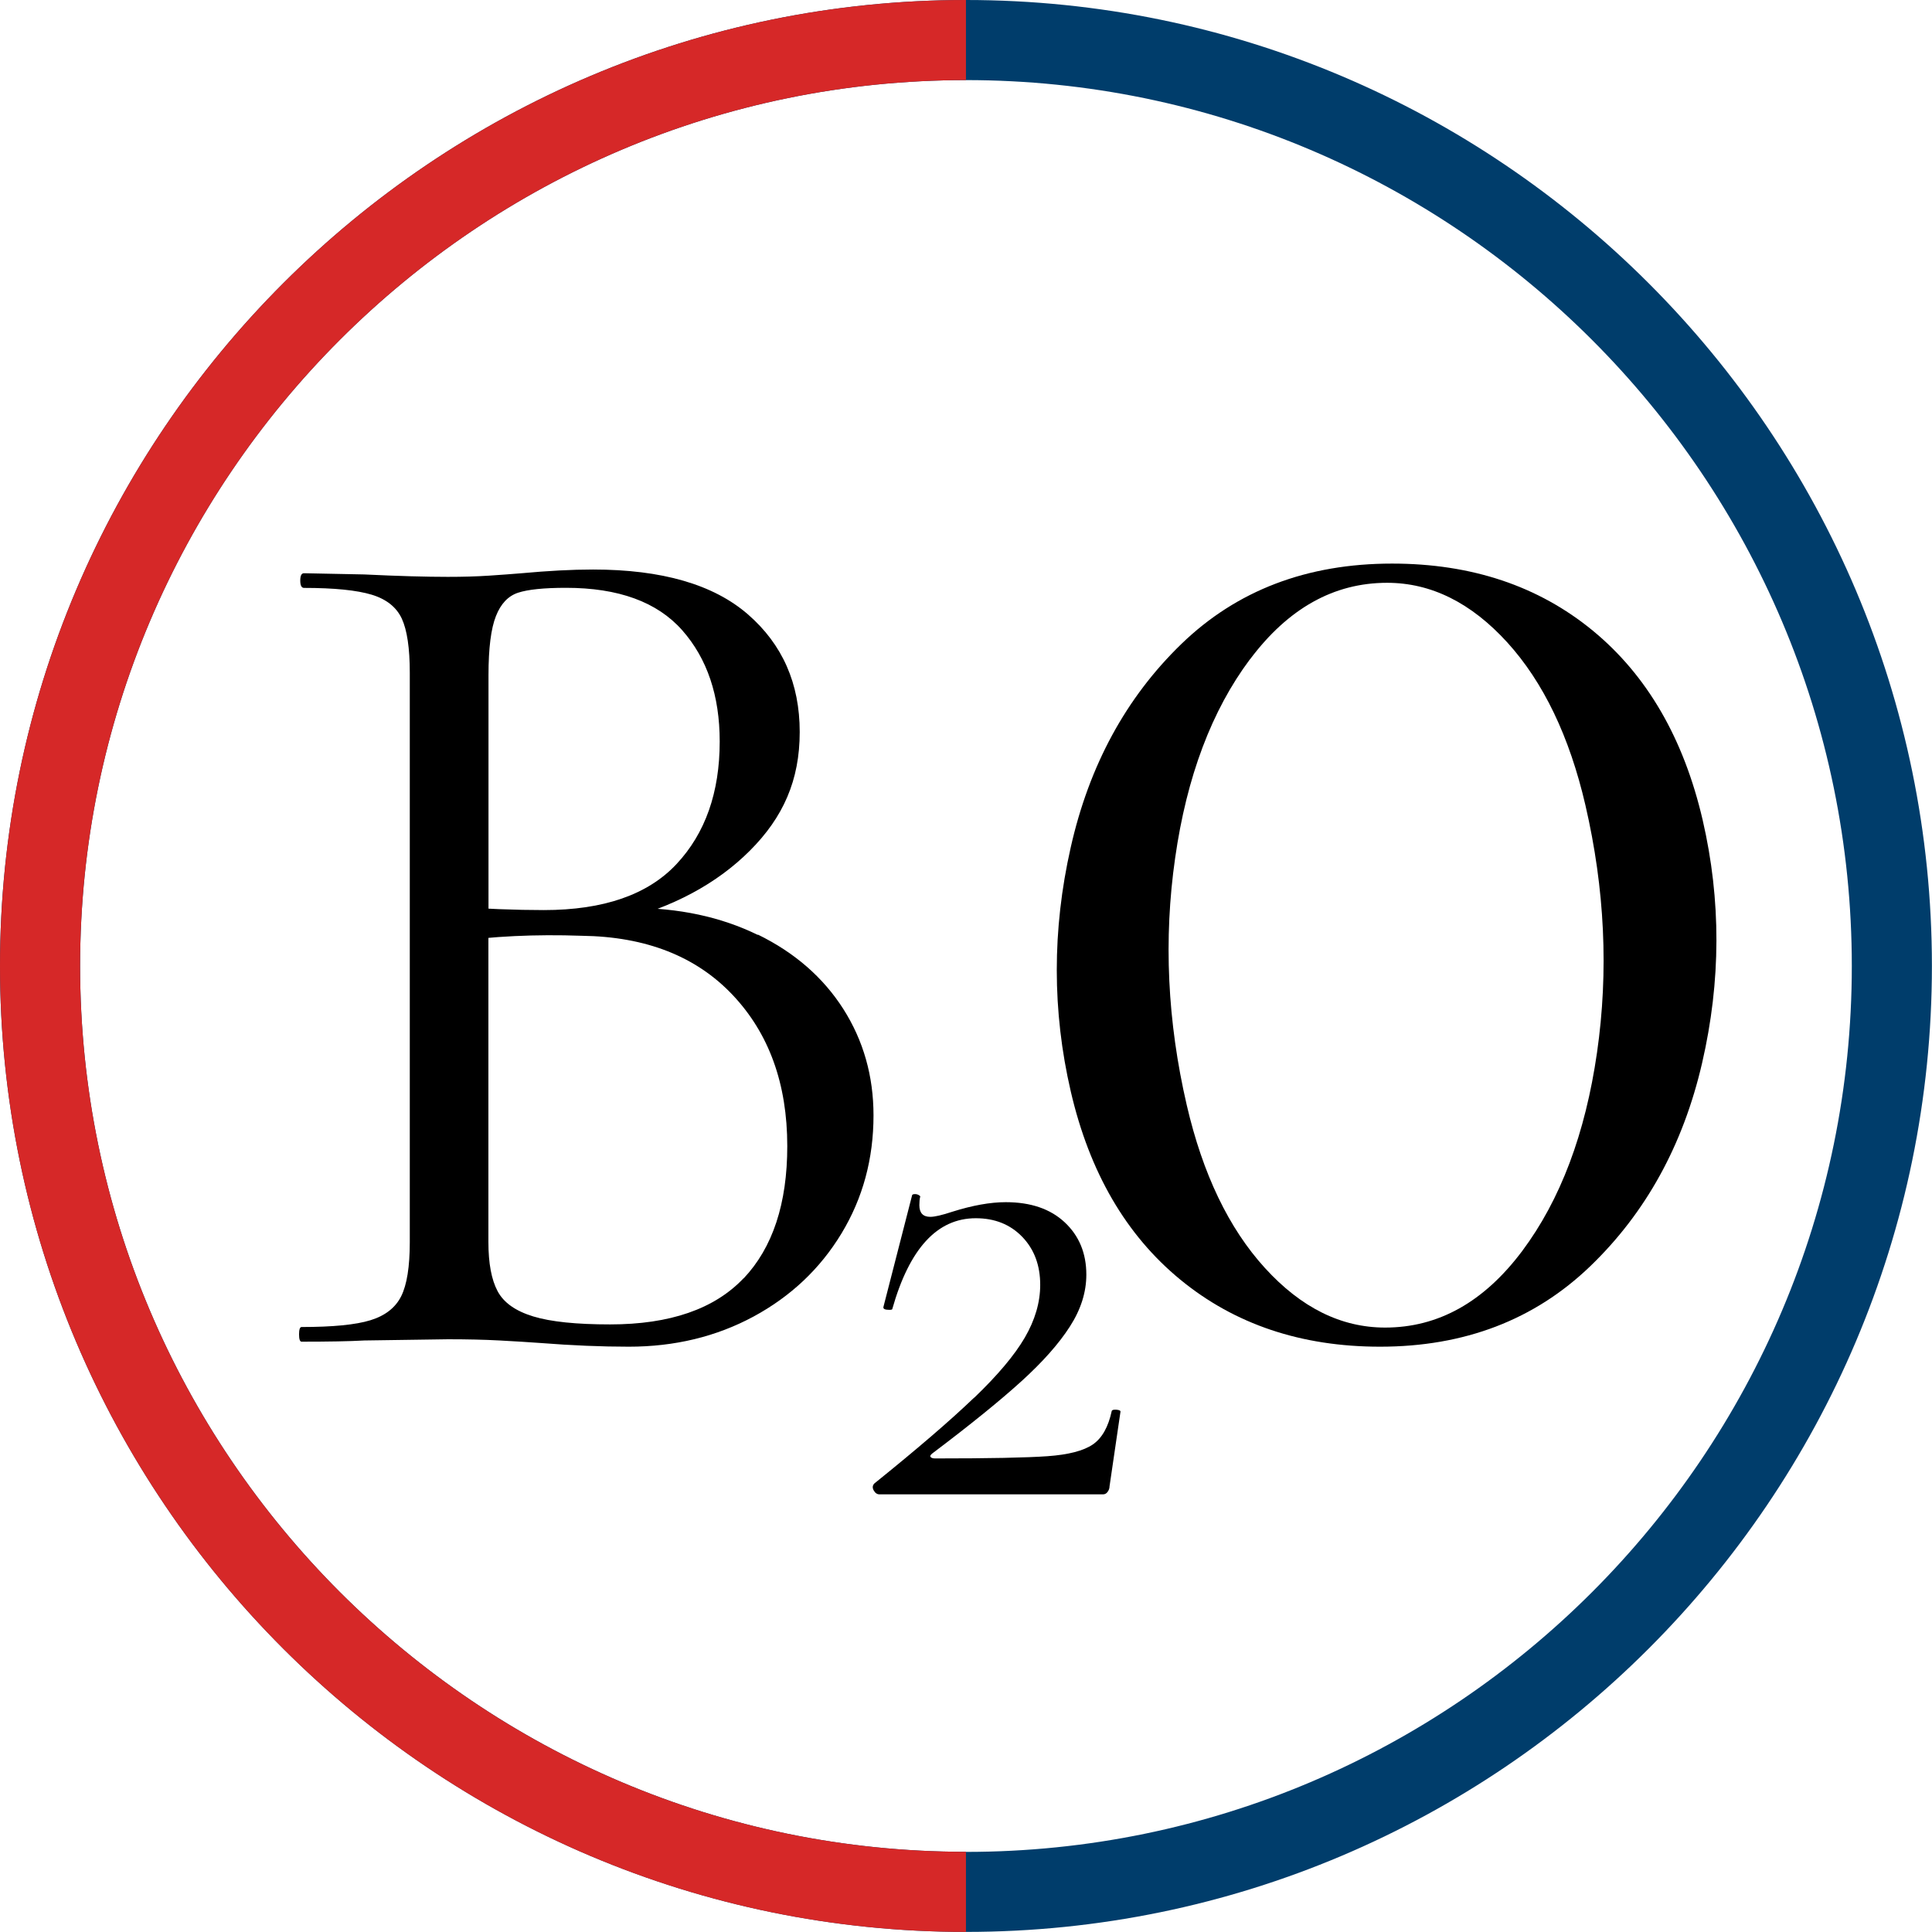 <?xml version="1.0" encoding="UTF-8"?><svg id="b" xmlns="http://www.w3.org/2000/svg" viewBox="0 0 208.15 208.15"><g id="c"><path d="M104.07,0c57.39,0,104.07,46.69,104.07,104.07s-46.69,104.07-104.07,104.07S0,161.46,0,104.07,46.69,0,104.07,0ZM104.07,199.52c52.63,0,95.44-42.82,95.44-95.44S156.7,8.63,104.07,8.63,8.63,51.45,8.63,104.07s42.82,95.44,95.44,95.44Z" fill="#003d6b" stroke-width="0"/><path d="M104.07,8.63C51.45,8.63,8.63,51.45,8.63,104.07s42.82,95.44,95.44,95.44v8.63C46.69,208.15,0,161.46,0,104.07S46.69,0,104.07,0v8.63Z" fill="#d62828" stroke-width="0"/><path d="M81.65,100.69c3.97,1.94,7.04,4.62,9.21,8.02,2.16,3.4,3.25,7.22,3.25,11.46,0,4.68-1.15,8.92-3.45,12.72-2.3,3.8-5.46,6.78-9.47,8.95-4.02,2.17-8.5,3.25-13.45,3.25-2.92,0-6.1-.13-9.54-.4-1.24-.09-2.7-.18-4.37-.27-1.68-.09-3.54-.13-5.57-.13l-9.01.13c-1.59.09-3.84.13-6.76.13-.18,0-.27-.27-.27-.79s.09-.79.27-.79c3.36,0,5.83-.24,7.42-.73,1.59-.49,2.69-1.35,3.31-2.58.62-1.24.93-3.18.93-5.83v-61.35c0-2.65-.29-4.59-.86-5.83-.58-1.24-1.66-2.1-3.25-2.58-1.59-.48-4.02-.73-7.29-.73-.26,0-.4-.26-.4-.79s.13-.79.4-.79l6.49.13c3.71.18,6.71.26,9.01.26,1.59,0,3.07-.04,4.44-.13,1.37-.09,2.54-.18,3.51-.26,2.83-.26,5.39-.4,7.69-.4,7.42,0,12.99,1.61,16.7,4.84,3.71,3.23,5.57,7.44,5.57,12.66s-1.79,9.21-5.37,12.79c-3.58,3.58-8.33,6.12-14.25,7.62l1.46-1.46c5.12,0,9.67.97,13.65,2.92ZM55.81,63.86c-1.06.35-1.86,1.19-2.38,2.52-.53,1.33-.8,3.45-.8,6.36v25.97l-4.24-1.06c3.8.27,7.2.4,10.2.4,6.45,0,11.22-1.66,14.31-4.97,3.09-3.31,4.64-7.71,4.64-13.19,0-4.95-1.35-8.94-4.04-11.99-2.7-3.05-6.87-4.57-12.52-4.57-2.38,0-4.11.18-5.17.53ZM80.12,137.73c3.13-3.31,4.7-8.06,4.7-14.25,0-6.71-1.97-12.15-5.9-16.3-3.93-4.15-9.34-6.27-16.23-6.36-5.04-.18-9.67.05-13.91.66l3.84-1.46v33.79c0,2.3.33,4.06.99,5.3.66,1.24,1.94,2.14,3.84,2.72,1.9.58,4.66.86,8.28.86,6.45,0,11.24-1.66,14.38-4.97Z" fill="#000" stroke-width="0"/><path d="M104.97,150.58c2.52-2.42,4.34-4.58,5.44-6.47,1.1-1.89,1.66-3.79,1.66-5.68,0-2.1-.64-3.83-1.93-5.17-1.29-1.34-2.96-2.01-5.01-2.01-4.16,0-7.15,3.26-9,9.79,0,.05-.11.08-.32.08-.47,0-.68-.1-.63-.32l3.08-11.99c0-.1.1-.16.32-.16.16,0,.3.04.43.12.13.08.17.15.12.2-.05.21-.08.5-.08.87,0,.84.39,1.26,1.18,1.26.47,0,1.26-.18,2.37-.55,2.16-.68,4.08-1.03,5.76-1.03,2.68,0,4.8.72,6.35,2.17,1.55,1.45,2.33,3.33,2.33,5.64,0,1.89-.59,3.76-1.78,5.6-1.18,1.84-2.92,3.8-5.21,5.88-2.29,2.08-5.48,4.67-9.59,7.77-.21.16-.28.29-.2.39.08.11.25.16.51.16,5.79,0,9.81-.08,12.07-.24,2.26-.16,3.89-.58,4.89-1.26,1-.68,1.68-1.89,2.05-3.63.05-.1.22-.14.51-.12.29.03.43.09.43.2l-1.18,8.05c0,.21-.07.41-.2.59-.13.19-.3.28-.51.28h-24.07c-.26,0-.47-.14-.63-.43-.16-.29-.13-.54.08-.75,4.63-3.73,8.21-6.81,10.73-9.23Z" fill="#000" stroke-width="0"/><path d="M115.35,91.33c1.99-8.86,5.97-16.18,11.93-21.95,5.96-5.77,13.53-8.66,22.7-8.66,8.56,0,15.76,2.41,21.62,7.22,5.85,4.81,9.8,11.62,11.84,20.4,2,8.64,1.98,17.37-.06,26.19-2.04,8.83-6.06,16.13-12.06,21.9-6,5.77-13.55,8.66-22.64,8.66-8.48,0-15.65-2.41-21.51-7.22-5.86-4.81-9.79-11.58-11.81-20.29-2-8.64-2.01-17.39-.01-26.25ZM134.66,71.04c-4.11,5.5-6.8,12.63-8.05,21.38-1.26,8.75-.84,17.64,1.25,26.65,1.72,7.41,4.52,13.26,8.42,17.54,3.9,4.28,8.21,6.42,12.95,6.42,5.73,0,10.65-2.75,14.77-8.25,4.11-5.5,6.8-12.63,8.06-21.38,1.26-8.75.84-17.63-1.25-26.65-1.72-7.41-4.53-13.26-8.42-17.54-3.9-4.28-8.21-6.42-12.95-6.42-5.73,0-10.65,2.75-14.77,8.25Z" fill="#000" stroke-width="0"/></g></svg>